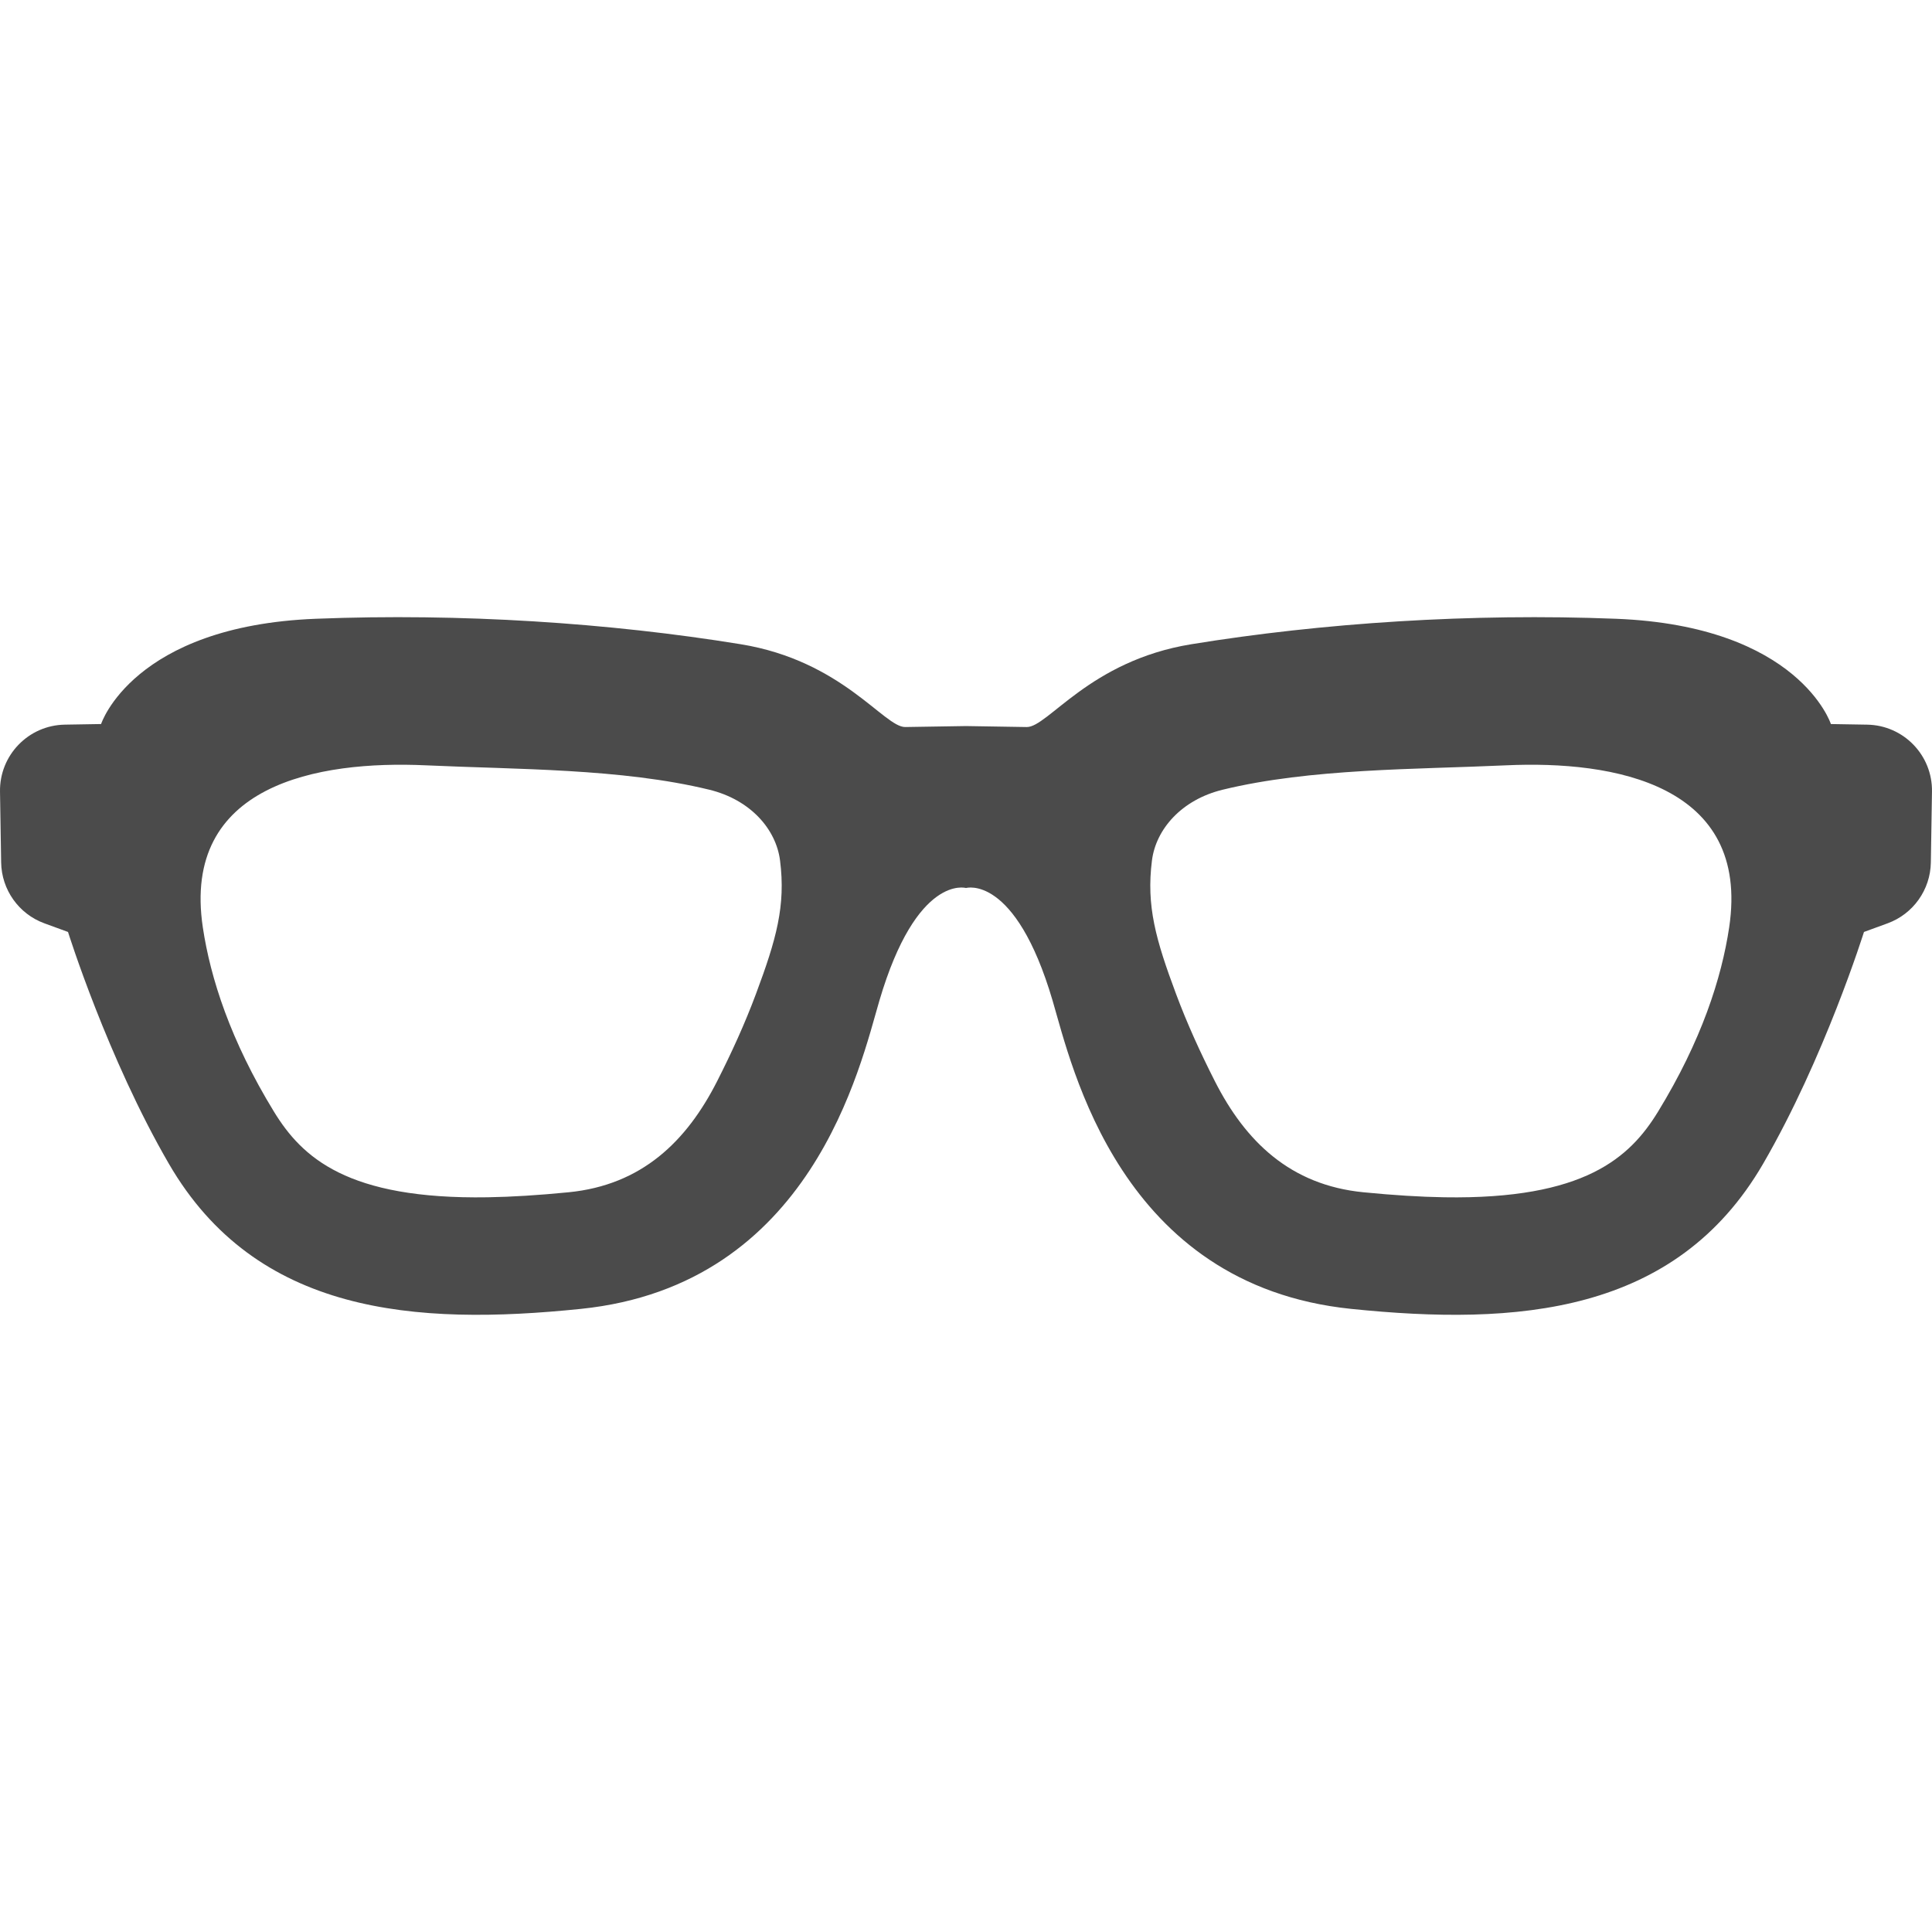 <!--?xml version="1.0" encoding="utf-8"?-->
<!-- Generator: Adobe Illustrator 18.1.1, SVG Export Plug-In . SVG Version: 6.00 Build 0)  -->

<svg version="1.1" id="_x32_" xmlns="http://www.w3.org/2000/svg" xmlns:xlink="http://www.w3.org/1999/xlink" x="0px" y="0px" viewBox="0 0 512 512" style="opacity: 1;" xml:space="preserve">
<style type="text/css">
	.st0{fill:#4B4B4B;}
</style>
<g>
	<path class="st0" d="M494.808,192.041l-9.598-0.161c0,0-8.412-25.989-56.914-27.898c-38.4-1.518-77.883,1.098-112.568,6.744
		c-27.018,4.386-38.022,22.044-43.646,21.946L256,192.412l-16.083,0.258c-5.625,0.098-16.629-17.559-43.646-21.946
		c-34.685-5.646-74.168-8.262-112.568-6.744c-48.501,1.91-56.914,27.898-56.914,27.898l-9.598,0.161
		c-9.651,0.154-17.35,8.108-17.188,17.762l0.301,18.769c0.119,7.227,4.676,13.649,11.466,16.125l6.257,2.287
		c0,0,10.462,33.419,26.745,61.458c23.159,39.869,65.2,42.954,109.189,38.428c61.286-6.31,74.008-64.459,79.094-81.703
		c9.913-33.628,22.946-29.83,22.946-29.83s13.033-3.798,22.946,29.83c5.086,17.244,17.808,75.393,79.094,81.703
		c43.989,4.526,86.029,1.441,109.188-38.428c16.283-28.038,26.744-61.458,26.744-61.458l6.258-2.287
		c6.789-2.476,11.347-8.898,11.466-16.125l0.301-18.769C512.158,200.149,504.459,192.195,494.808,192.041z M200.335,263.404
		c-2.938,7.884-6.446,15.559-10.284,23.121c-8.09,15.936-19.955,27.528-39.368,29.438c-8.038,0.791-15.051,1.224-21.438,1.33
		c-37.189,0.602-49.19-10.536-56.624-22.659c-11.557-18.875-16.863-35.476-18.867-48.851c-5.684-37.938,30.557-44.284,59.173-42.961
		c23.918,1.106,51.744,0.79,75.036,6.458c10.916,2.658,17.699,10.458,18.755,18.748
		C208.254,240.059,205.718,248.985,200.335,263.404z M458.246,245.782c-2.004,13.375-7.311,29.976-18.867,48.851
		c-7.433,12.124-19.434,23.261-56.624,22.659c-6.387-0.106-13.401-0.539-21.438-1.33c-19.413-1.91-31.278-13.502-39.368-29.438
		c-3.838-7.562-7.346-15.237-10.284-23.121c-5.383-14.418-7.919-23.345-6.384-35.378c1.057-8.29,7.839-16.09,18.756-18.748
		c23.292-5.667,51.117-5.352,75.036-6.458C427.688,201.499,463.93,207.844,458.246,245.782z" style="fill: rgb(75, 75, 75);"></path>
</g>
</svg>
